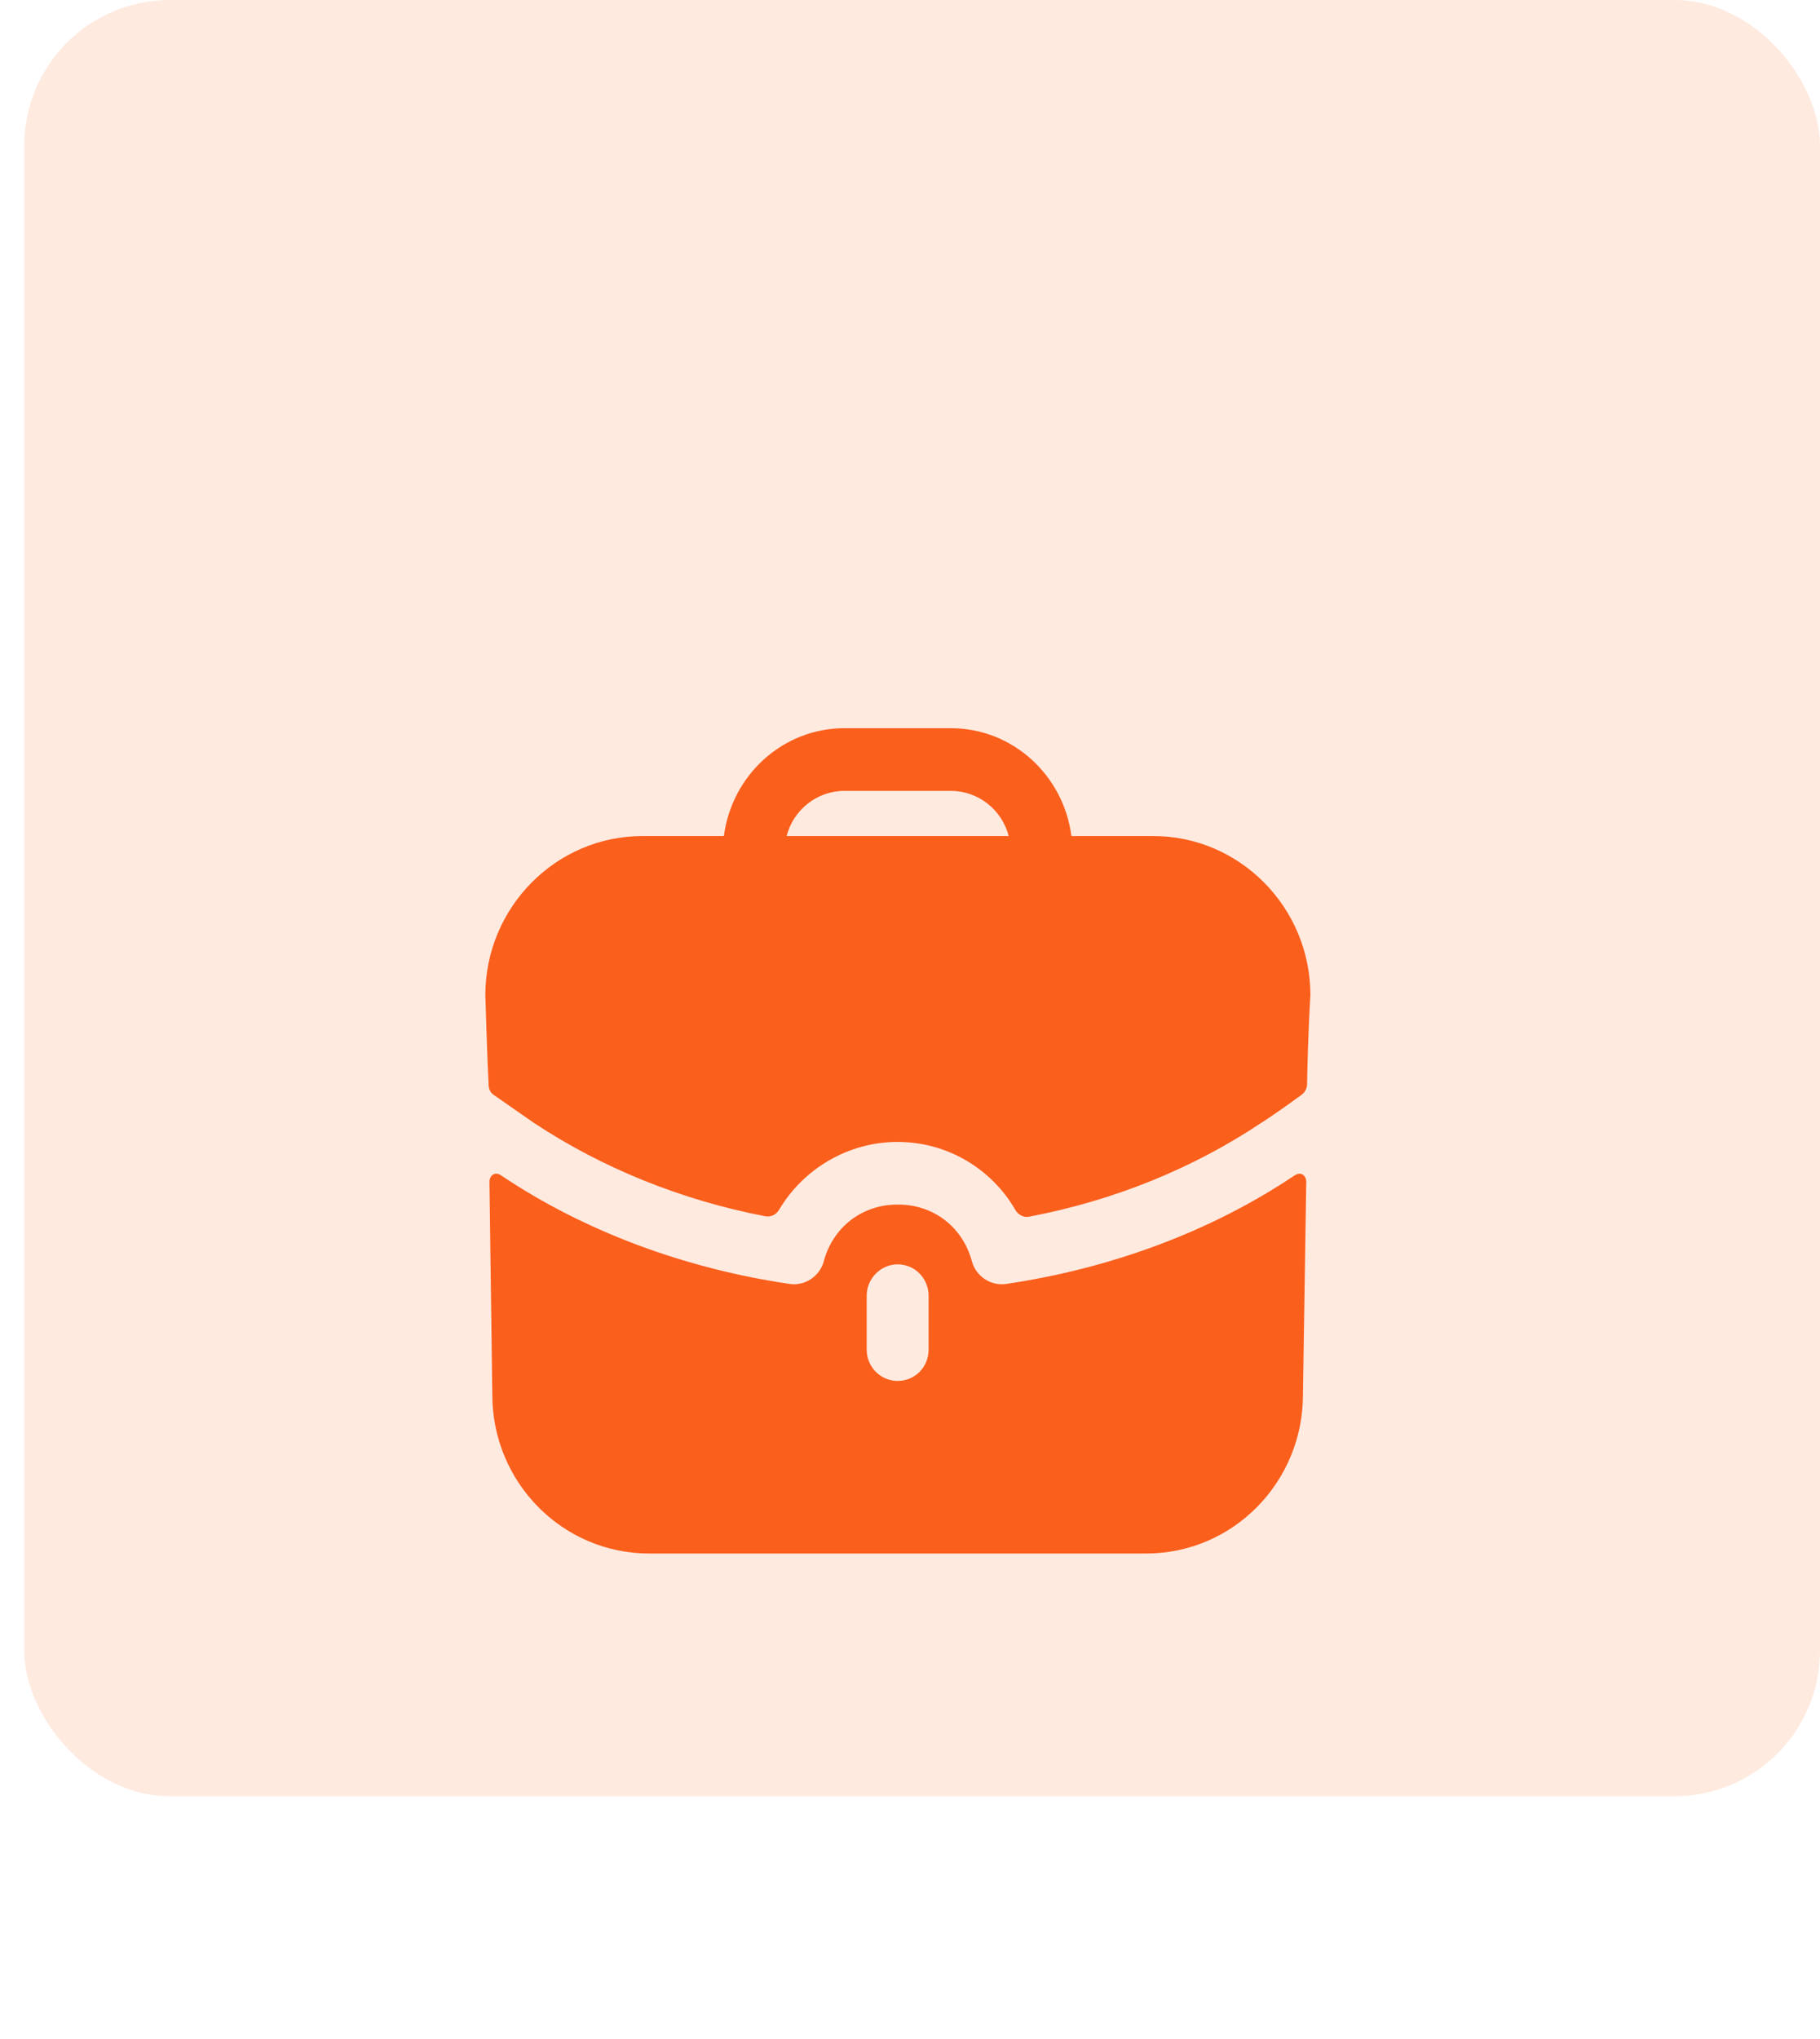 <svg width="75" height="84" viewBox="0 0 75 84" fill="none" xmlns="http://www.w3.org/2000/svg">
<rect x="1" width="74" height="74" rx="6" fill="#FFEAE0"/>
<g filter="url(#filter0_d_1_1040)">
<path fill-rule="evenodd" clip-rule="evenodd" d="M34.797 22.582C33.658 22.582 32.688 23.374 32.416 24.442H41.567C41.295 23.374 40.325 22.582 39.186 22.582H34.797ZM44.152 24.442H47.52C51.092 24.442 54 27.385 54 31C54 31 53.898 32.531 53.864 34.662C53.861 34.831 53.779 34.996 53.645 35.096C52.826 35.7 52.078 36.199 52.01 36.234C49.187 38.127 45.906 39.46 42.41 40.123C42.182 40.167 41.958 40.049 41.842 39.846C40.863 38.148 39.032 37.043 36.992 37.043C34.964 37.043 33.117 38.136 32.108 39.835C31.991 40.035 31.77 40.15 31.544 40.107C28.077 39.443 24.796 38.112 21.99 36.251L20.357 35.115C20.221 35.029 20.136 34.874 20.136 34.702C20.085 33.824 20 31 20 31C20 27.385 22.909 24.442 26.48 24.442H29.831C30.154 21.945 32.246 20 34.797 20H39.186C41.737 20 43.829 21.945 44.152 24.442ZM53.421 38.386L53.353 38.42C49.917 40.727 45.784 42.259 41.447 42.896C40.835 42.982 40.222 42.586 40.052 41.967C39.678 40.555 38.471 39.625 37.025 39.625H37.008H36.974C35.528 39.625 34.32 40.555 33.946 41.967C33.776 42.586 33.164 42.982 32.551 42.896C28.214 42.259 24.081 40.727 20.646 38.42C20.629 38.403 20.459 38.3 20.322 38.386C20.169 38.472 20.169 38.679 20.169 38.679L20.288 47.458C20.288 51.073 23.18 54 26.752 54H47.23C50.802 54 53.693 51.073 53.693 47.458L53.829 38.679C53.829 38.679 53.829 38.472 53.676 38.386C53.591 38.334 53.489 38.352 53.421 38.386ZM38.266 45.599C38.266 46.322 37.704 46.89 36.99 46.89C36.293 46.89 35.715 46.322 35.715 45.599V43.378C35.715 42.672 36.293 42.087 36.99 42.087C37.704 42.087 38.266 42.672 38.266 43.378V45.599Z" fill="#FB5F1C"/>
</g>
<defs>
<filter id="filter0_d_1_1040" x="0" y="10" width="74" height="74" filterUnits="userSpaceOnUse" color-interpolation-filters="sRGB">
<feFlood flood-opacity="0" result="BackgroundImageFix"/>
<feColorMatrix in="SourceAlpha" type="matrix" values="0 0 0 0 0 0 0 0 0 0 0 0 0 0 0 0 0 0 127 0" result="hardAlpha"/>
<feOffset dy="10"/>
<feGaussianBlur stdDeviation="10"/>
<feColorMatrix type="matrix" values="0 0 0 0 0.692 0 0 0 0 0.323 0 0 0 0 0.164 0 0 0 0.2 0"/>
<feBlend mode="normal" in2="BackgroundImageFix" result="effect1_dropShadow_1_1040"/>
<feBlend mode="normal" in="SourceGraphic" in2="effect1_dropShadow_1_1040" result="shape"/>
</filter>
</defs>
</svg>
